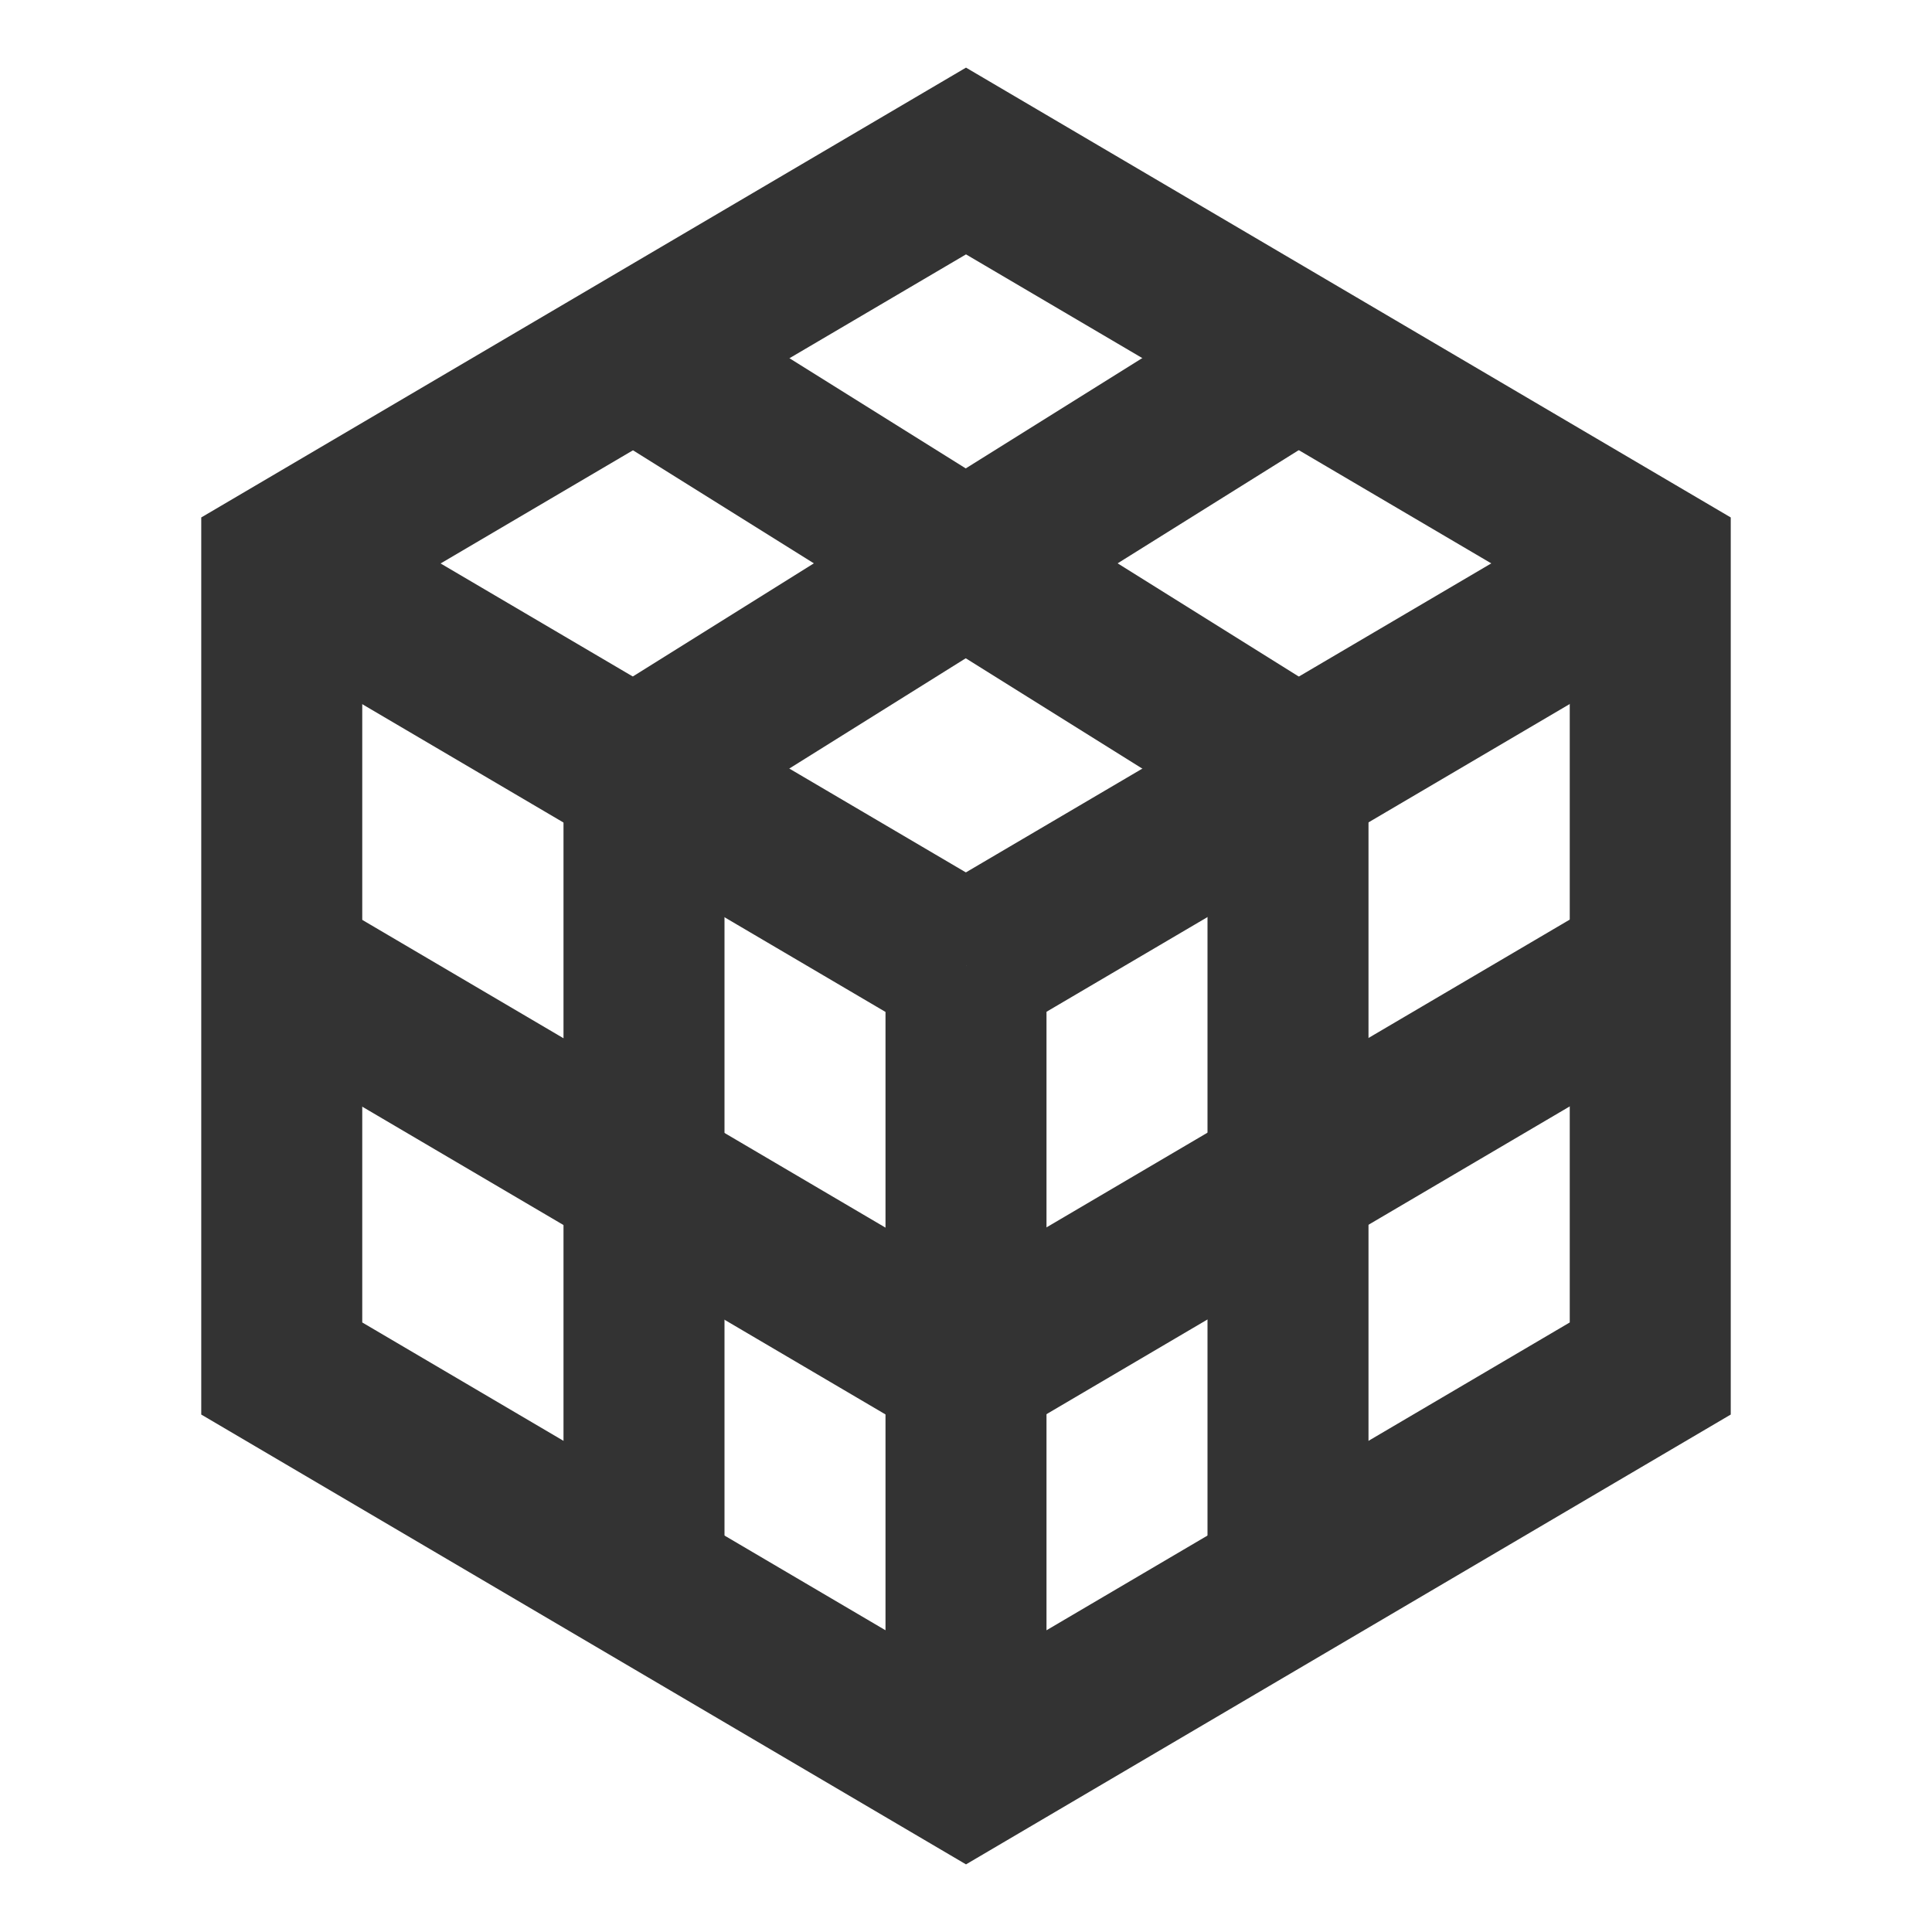 <?xml version="1.0" encoding="iso-8859-1"?>
<svg version="1.1" id="&#x56FE;&#x5C42;_1" xmlns="http://www.w3.org/2000/svg" xmlns:xlink="http://www.w3.org/1999/xlink" x="0px"
	 y="0px" viewBox="0 0 24 24" style="enable-background:new 0 0 24 24;" xml:space="preserve">
<path style="fill:#333333;" d="M12,23.16l-9.5-5.588V6.428L12,0.84l9.5,5.588v11.144L12,23.16z M4.5,16.428L12,20.84l7.5-4.412
	V7.572L12,3.16L4.5,7.572V16.428z"/>
<rect x="11.319" y="8.5" transform="matrix(0.862 -0.507 0.507 0.862 -2.573 9.546)" style="fill:#333333;" width="9.862" height="2"/>
<rect x="6.75" y="4.569" transform="matrix(0.507 -0.862 0.862 0.507 -4.368 11.363)" style="fill:#333333;" width="2" height="9.862"/>
<rect x="11" y="12" style="fill:#333333;" width="2" height="10"/>
<rect x="15" y="9.5" style="fill:#333333;" width="2" height="10"/>
<rect x="11.319" y="13.5" transform="matrix(0.862 -0.507 0.507 0.862 -5.107 10.234)" style="fill:#333333;" width="9.861" height="2"/>
<rect x="6.75" y="9.569" transform="matrix(0.507 -0.862 0.862 0.507 -8.678 13.828)" style="fill:#333333;" width="2" height="9.861"/>
<rect x="7" y="9.5" style="fill:#333333;" width="2" height="10"/>
<rect x="7.283" y="6" transform="matrix(0.848 -0.53 0.53 0.848 -1.886 7.42)" style="fill:#333333;" width="9.434" height="2"/>
<rect x="11" y="2.283" transform="matrix(0.53 -0.848 0.848 0.53 -0.296 13.466)" style="fill:#333333;" width="2" height="9.434"/>
</svg>






